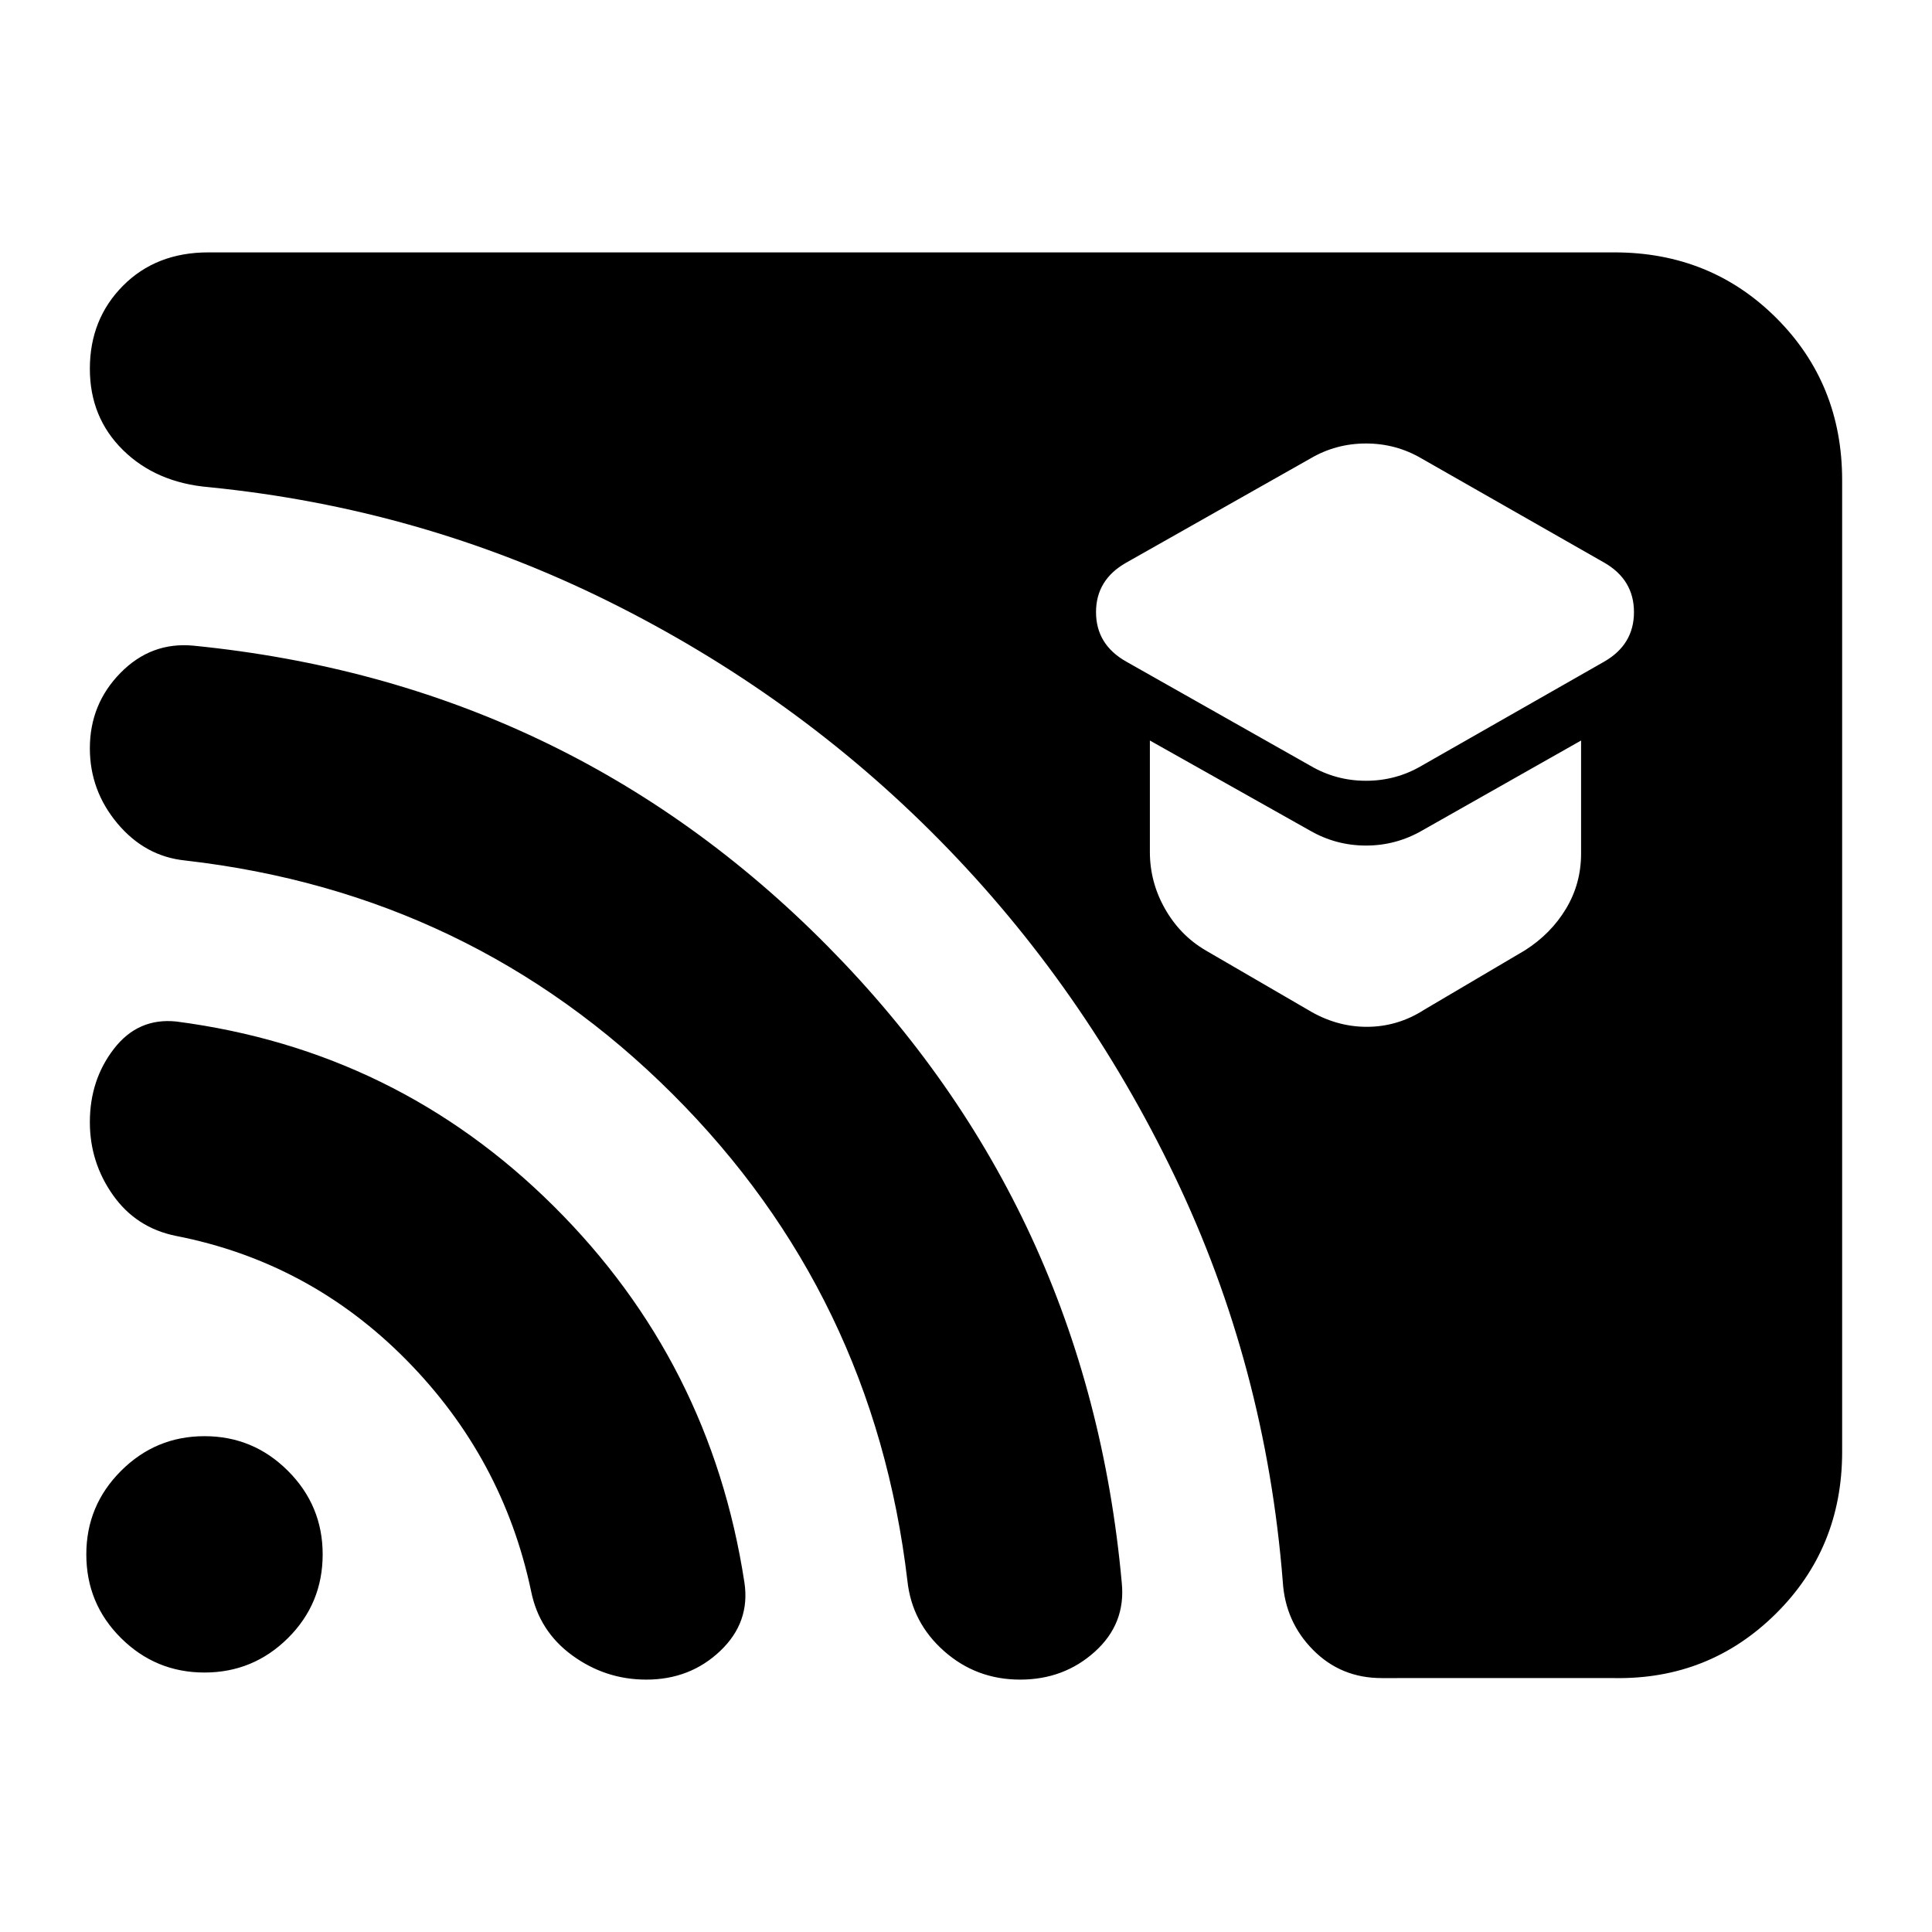 <svg xmlns="http://www.w3.org/2000/svg" height="24" viewBox="0 -960 960 960" width="24"><path d="m706.43-579.52 90.77-51.76q14.71-8.48 14.71-24.56 0-16.07-14.71-24.55l-90.77-51.76q-12.71-7.48-27.67-7.48t-27.67 7.48l-91.52 51.76q-14.96 8.48-14.96 24.55 0 16.08 14.96 24.56l91.52 51.76q12.71 7.48 27.67 7.48t27.67-7.48Zm1.24 121.26 50.05-29.52q12.95-8.24 20.43-20.7 7.48-12.45 7.48-27.41v-56.15l-78.96 44.71q-12.95 7.48-27.91 7.48t-27.91-7.48l-79.48-44.71v55.39q0 14.95 7.48 28.17 7.48 13.22 20.19 20.7l50.81 29.52q13.95 8.48 29.29 8.48t28.53-8.48Zm-21.15 332.09q-20.19 0-34.03-13.96t-15.08-33.91q-8.48-107.29-53.74-201.57-45.26-94.28-116.66-166.8-71.4-72.52-164.68-118.79-93.29-46.26-198.57-56.73-26.19-2.24-42.65-18.44-16.46-16.2-16.46-40.39 0-24.67 16.46-41.25t42.41-16.58h698.65q47.87 0 80.53 32.66 32.65 32.65 32.65 80.52v482.82q0 47.87-33.03 80.52-33.04 32.66-80.15 31.9H686.52Zm-365.39.76q-20.24 0-36.74-12-16.5-12-20.5-32-14-66.24-62-114.86-48-48.62-114.48-61.62-19.76-4-31.26-20.26t-11.5-36.26q0-21 12-36.5t31-13.5q109.48 14.24 187.48 91.74 78 77.5 94.76 186.97 3 19.77-12 34.03-15 14.26-36.76 14.26Zm185.76 0q-21.76 0-37.76-14.14-16-14.15-18.24-34.91-16.76-142.24-116.76-241.97-100-99.74-242-115.98-20-2-33.74-18.38-13.74-16.38-13.74-37.38 0-22 15.24-37.5t36.24-13.5q185.76 18.47 315.14 149.35 129.38 130.89 146.14 316.41 2 20.24-13.38 34.12-15.38 13.88-37.14 13.88Zm-405.28-3.52q-24.24 0-41.48-17.12t-17.24-41.6q0-24.24 17.24-41.48t41.48-17.24q24.24 0 41.48 17.24t17.24 41.48q0 24.48-17.24 41.6t-41.48 17.12Z"/></svg>